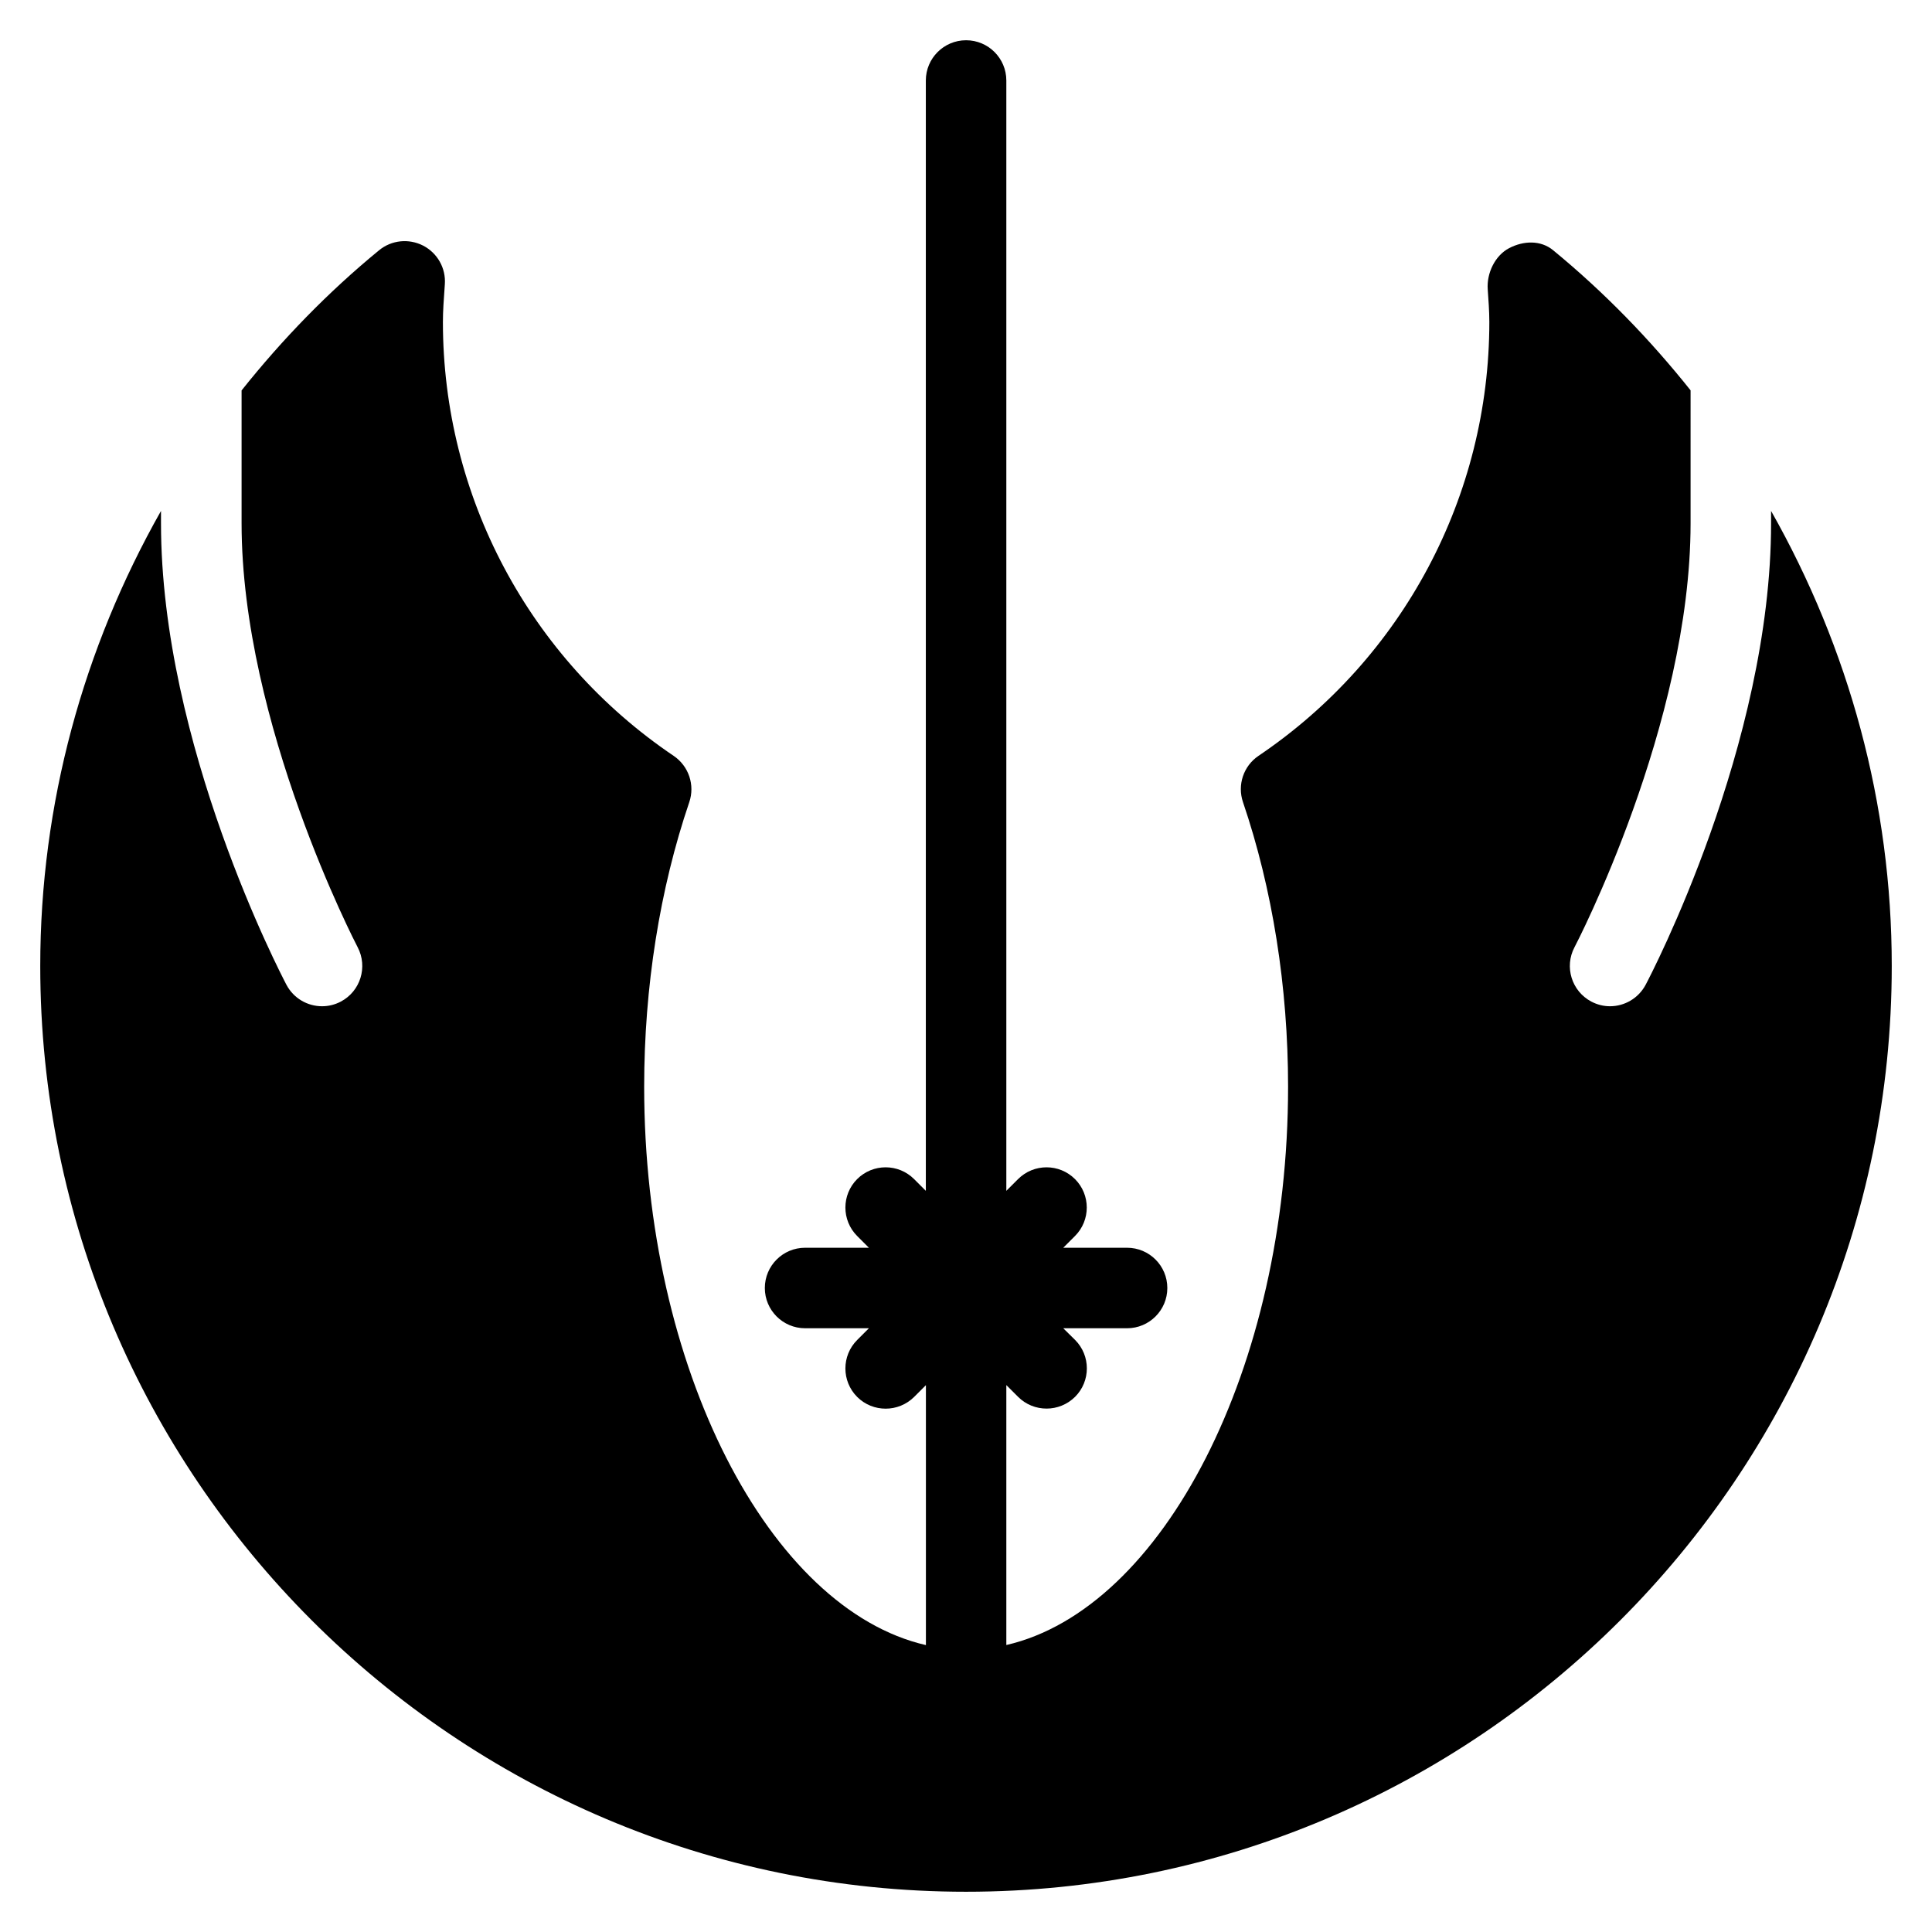 <?xml version="1.0" encoding="iso-8859-1"?>
<!-- Generator: Adobe Illustrator 19.0.0, SVG Export Plug-In . SVG Version: 6.00 Build 0)  -->
<svg version="1.1" id="Layer_1" xmlns="http://www.w3.org/2000/svg" xmlns:xlink="http://www.w3.org/1999/xlink" x="0px" y="0px"
	 viewBox="0 0 24 24" style="enable-background:new 0 0 24 24;" xml:space="preserve">
<g>
	<g>
		<path d="M22.001,6.347V6.5c0,2.749-1.494,5.613-1.558,5.733C20.353,12.402,20.18,12.5,20,12.5c-0.079,0-0.158-0.019-0.232-0.058
			c-0.244-0.129-0.338-0.431-0.209-0.675c0.015-0.027,1.442-2.77,1.442-5.267V4.849c-0.503-0.631-1.07-1.217-1.708-1.741
			c-0.155-0.127-0.368-0.118-0.545-0.026c-0.177,0.092-0.281,0.312-0.267,0.511c0.009,0.134,0.02,0.269,0.02,0.406
			c0,2.163-1.072,4.178-2.867,5.39c-0.187,0.126-0.266,0.362-0.193,0.576c0.366,1.076,0.56,2.297,0.56,3.534
			c0,3.498-1.558,6.489-3.5,6.936v-3.229l0.146,0.146c0.098,0.098,0.226,0.146,0.354,0.146s0.256-0.049,0.354-0.146
			c0.195-0.195,0.195-0.512,0-0.707L13.208,16.5h0.793c0.276,0,0.5-0.224,0.5-0.5s-0.224-0.5-0.5-0.5h-0.793l0.146-0.146
			c0.195-0.195,0.195-0.512,0-0.707c-0.195-0.195-0.512-0.195-0.707,0l-0.146,0.146V1c0-0.276-0.224-0.5-0.5-0.5s-0.5,0.224-0.5,0.5
			v13.793l-0.146-0.146c-0.195-0.195-0.512-0.195-0.707,0c-0.195,0.195-0.195,0.512,0,0.707l0.146,0.146h-0.793
			c-0.276,0-0.5,0.224-0.5,0.5s0.224,0.5,0.5,0.5h0.793l-0.146,0.146c-0.195,0.195-0.195,0.512,0,0.707
			c0.098,0.098,0.226,0.146,0.354,0.146c0.128,0,0.256-0.049,0.354-0.146l0.146-0.146v3.229c-1.942-0.447-3.5-3.438-3.5-6.936
			c0-1.237,0.194-2.458,0.56-3.534C8.635,9.753,8.556,9.517,8.369,9.39C6.574,8.178,5.502,6.163,5.502,4
			c0-0.137,0.01-0.272,0.024-0.47c0.014-0.199-0.092-0.387-0.27-0.479C5.078,2.96,4.863,2.982,4.709,3.109
			C4.071,3.632,3.504,4.219,3.001,4.85V6.5c0,2.497,1.428,5.24,1.442,5.267c0.128,0.244,0.035,0.546-0.209,0.675
			C4.16,12.481,4.08,12.5,4.001,12.5c-0.18,0-0.353-0.097-0.443-0.267C3.495,12.112,2,9.248,2,6.5V6.347
			C1.035,8.051,0.5,9.986,0.5,12c0,6.341,5.159,11.5,11.5,11.5S23.5,18.341,23.5,12C23.501,9.985,22.966,8.051,22.001,6.347z"/>
	</g>
</g>
</svg>
